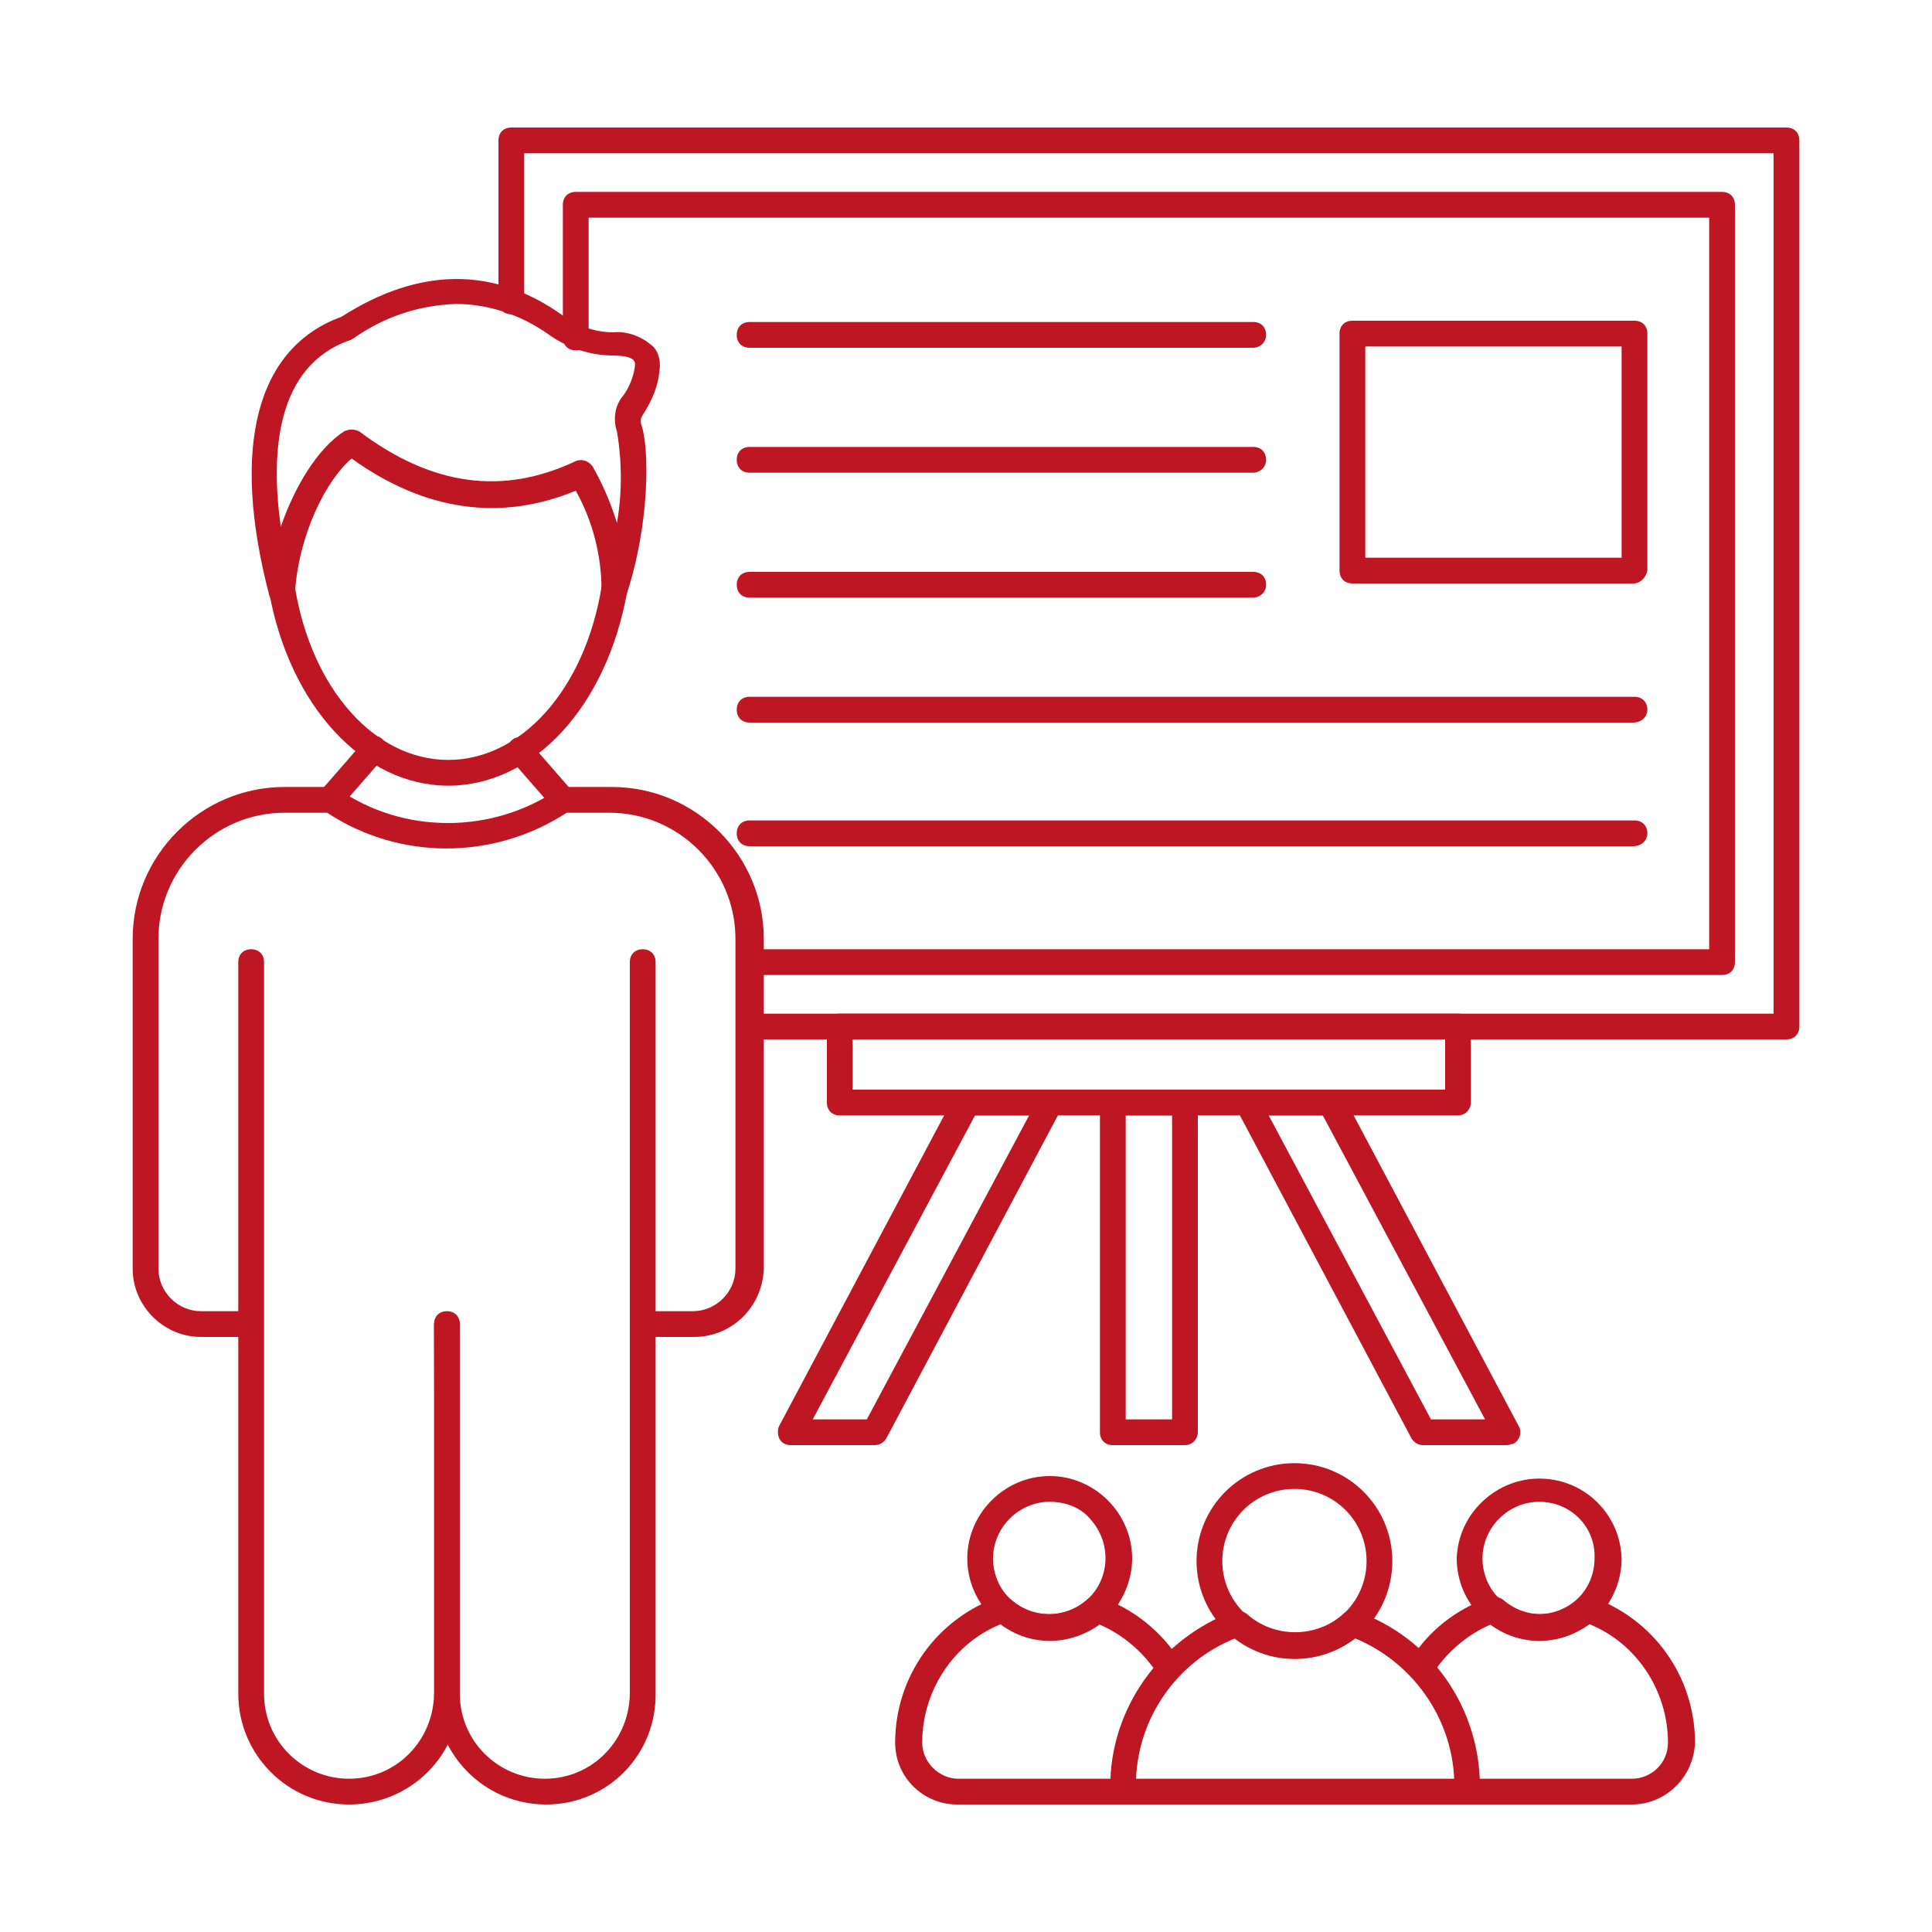 <?xml version="1.0" encoding="utf-8"?>
<!-- Generator: Adobe Illustrator 28.1.0, SVG Export Plug-In . SVG Version: 6.00 Build 0)  -->
<svg version="1.1" id="Layer_1" xmlns="http://www.w3.org/2000/svg" xmlns:xlink="http://www.w3.org/1999/xlink" x="0px" y="0px"
	 viewBox="0 0 150 150" style="enable-background:new 0 0 150 150;" xml:space="preserve">
<style type="text/css">
	.st0{fill:#BE1622;}
</style>
<path class="st0" d="M47.7,46.8c-0.1,0-0.1,0-0.2,0c-0.5-0.1-0.8-0.5-0.8-1c0-2.7-0.7-5.4-2-7.7c-5.8,2.4-11.7,1.6-17.4-2.5
	c-2,1.7-4.1,5.9-4.4,10.4c0,0.6-0.5,1-1.1,0.9c-0.4,0-0.8-0.3-0.9-0.7c-3-11.5-1-19.2,5.6-21.6c6.1-3.9,11.9-3.9,17.2-0.1
	c1.1,0.8,2.5,1.3,3.9,1.3c1.1-0.1,2.2,0.3,3.1,1.1c0.5,0.5,0.6,1.3,0.5,1.9c-0.1,1.1-0.5,2.1-1.1,3.1c-0.4,0.6-0.4,0.7-0.3,1.1
	c0.6,1.7,0.7,7.6-1.2,13.3C48.5,46.6,48.1,46.8,47.7,46.8z M35.4,23.6c-2.9,0.1-5.6,1-8,2.7c-0.1,0-0.1,0.1-0.2,0.1
	c-5.8,2-6.2,8.8-5.4,14.5c1.1-3.2,2.9-6.1,4.9-7.4c0.4-0.2,0.8-0.2,1.2,0c5.6,4.2,11.1,5,16.8,2.3c0.5-0.2,1,0,1.3,0.4
	c0.8,1.4,1.4,2.8,1.9,4.4c0.4-2.3,0.4-4.7,0-7.1c-0.3-0.9-0.2-2,0.5-2.8c0.5-0.7,0.8-1.5,0.9-2.3c0-0.3,0-0.3-0.1-0.4
	c0-0.1-0.4-0.4-1.6-0.4c-1.8,0-3.6-0.6-5.1-1.7C40.5,24.5,38,23.6,35.4,23.6z"/>
<path class="st0" d="M53.9,103.8H50c-0.6,0-1-0.4-1-1s0.4-1,1-1h3.8c1.8,0,3.3-1.5,3.3-3.3V72.9c0-5.4-4.4-9.8-9.8-9.8h-3.3
	c-5.7,3.7-13,3.7-18.6,0h-3.3c-5.4,0-9.8,4.4-9.8,9.8v25.6c0,1.8,1.5,3.3,3.3,3.3h3.8c0.6,0,1,0.4,1,1s-0.4,1-1,1h-3.8
	c-2.9,0-5.3-2.4-5.3-5.3V72.9c0-6.5,5.3-11.8,11.8-11.8h3.6c0.2,0,0.4,0.1,0.6,0.2c2.5,1.7,5.4,2.6,8.5,2.6c3,0,6-0.9,8.5-2.6
	c0.2-0.1,0.4-0.2,0.6-0.2h3.6c6.5,0,11.8,5.3,11.8,11.8v25.6C59.2,101.5,56.8,103.8,53.9,103.8z"/>
<path class="st0" d="M34.8,61c-6.6,0-12.3-6.2-13.9-15c-0.1-0.5,0.3-1.1,0.8-1.2s1.1,0.3,1.2,0.8c0,0,0,0,0,0
	C24.2,53.5,29.1,59,34.8,59s10.6-5.5,11.9-13.4c0.1-0.5,0.6-0.9,1.1-0.9s0.9,0.6,0.9,1.1c0,0,0,0,0,0.1C47.1,54.9,41.4,61,34.8,61z"
	/>
<path class="st0" d="M27.1,140.1c-4.8,0-8.6-3.9-8.6-8.6l0-56.8c0-0.6,0.4-1,1-1s1,0.4,1,1l0,56.8c0,3.7,3,6.6,6.6,6.6h0
	c3.7,0,6.6-3,6.6-6.7l0-28.6c0-0.6,0.4-1,1-1s1,0.4,1,1l0,28.6C35.8,136.2,31.9,140.1,27.1,140.1L27.1,140.1z"/>
<path class="st0" d="M42.4,140.1c-4.8,0-8.6-3.9-8.6-8.6l-0.1-28.6c0-0.6,0.4-1,1-1s1,0.4,1,1l0,28.6c0,3.7,3,6.6,6.6,6.6h0
	c3.7,0,6.6-3,6.6-6.7l0-56.7c0-0.6,0.4-1,1-1s1,0.4,1,1l0,56.7C51,136.2,47.2,140.1,42.4,140.1L42.4,140.1z"/>
<path class="st0" d="M25.7,63.1c-0.6,0-1-0.4-1-1c0-0.2,0.1-0.5,0.2-0.7l3.4-3.9c0.4-0.4,1-0.5,1.4-0.1c0.4,0.4,0.5,1,0.1,1.4l0,0
	l-3.4,3.9C26.3,63,26,63.1,25.7,63.1z"/>
<path class="st0" d="M43.8,63.1c-0.3,0-0.6-0.1-0.8-0.3l-3.4-3.9c-0.4-0.4-0.3-1,0.1-1.4s1-0.3,1.4,0.1l3.4,3.9
	c0.4,0.4,0.3,1-0.1,1.4C44.3,63,44.1,63.1,43.8,63.1z"/>
<path class="st0" d="M138.7,80.7H58.2c-0.6,0-1-0.4-1-1s0.4-1,1-1h79.5V11.9h-97v11.5c0,0.6-0.4,1-1,1s-1-0.4-1-1V10.9
	c0-0.6,0.4-1,1-1h99c0.6,0,1,0.4,1,1v68.8C139.7,80.3,139.3,80.7,138.7,80.7z"/>
<path class="st0" d="M133.7,75.7H58.2c-0.6,0-1-0.4-1-1s0.4-1,1-1h74.5V16.9h-87v9.3c0,0.6-0.4,1-1,1s-1-0.4-1-1V15.9
	c0-0.6,0.4-1,1-1h89c0.6,0,1,0.4,1,1v58.8C134.7,75.3,134.3,75.7,133.7,75.7z"/>
<path class="st0" d="M113.2,86.6h-48c-0.6,0-1-0.4-1-1v-5.9c0-0.6,0.4-1,1-1h48c0.6,0,1,0.4,1,1v5.9
	C114.2,86.1,113.8,86.6,113.2,86.6z M66.2,84.6h46v-3.9h-46V84.6z"/>
<path class="st0" d="M67.9,112.2h-6.5c-0.6,0-1-0.4-1-1c0-0.2,0-0.3,0.1-0.5l13.6-25.6c0.2-0.3,0.5-0.5,0.9-0.5h6.5c0.6,0,1,0.4,1,1
	c0,0.2,0,0.3-0.1,0.5l-13.6,25.6C68.6,112,68.3,112.2,67.9,112.2z M63.1,110.2h4.2l12.6-23.6h-4.2L63.1,110.2z"/>
<path class="st0" d="M117,112.2h-6.5c-0.4,0-0.7-0.2-0.9-0.5L96,86.1c-0.3-0.5-0.1-1.1,0.4-1.4c0.1-0.1,0.3-0.1,0.5-0.1h6.5
	c0.4,0,0.7,0.2,0.9,0.5l13.6,25.6c0.3,0.5,0.1,1.1-0.4,1.4C117.3,112.1,117.2,112.2,117,112.2z M111.1,110.2h4.2l-12.6-23.6h-4.2
	L111.1,110.2z"/>
<path class="st0" d="M92,112.2h-5.6c-0.6,0-1-0.4-1-1V85.6c0-0.6,0.4-1,1-1H92c0.6,0,1,0.4,1,1v25.6C93,111.7,92.6,112.2,92,112.2z
	 M87.4,110.2H91V86.6h-3.6V110.2z"/>
<path class="st0" d="M126.8,45.3H105c-0.6,0-1-0.4-1-1V25.9c0-0.6,0.4-1,1-1h21.9c0.6,0,1,0.4,1,1v18.4
	C127.8,44.8,127.4,45.3,126.8,45.3z M106,43.3h19.9V26.9H106V43.3z"/>
<path class="st0" d="M97.3,27H58.2c-0.6,0-1-0.4-1-1s0.4-1,1-1h39.1c0.6,0,1,0.4,1,1S97.8,27,97.3,27z"/>
<path class="st0" d="M97.3,36.7H58.2c-0.6,0-1-0.4-1-1s0.4-1,1-1h39.1c0.6,0,1,0.4,1,1S97.8,36.7,97.3,36.7z"/>
<path class="st0" d="M97.3,46.4H58.2c-0.6,0-1-0.4-1-1s0.4-1,1-1h39.1c0.6,0,1,0.4,1,1S97.8,46.4,97.3,46.4z"/>
<path class="st0" d="M126.8,56.1H58.2c-0.6,0-1-0.4-1-1s0.4-1,1-1h68.7c0.6,0,1,0.4,1,1S127.4,56.1,126.8,56.1z"/>
<path class="st0" d="M126.8,65.7H58.2c-0.6,0-1-0.4-1-1s0.4-1,1-1h68.7c0.6,0,1,0.4,1,1S127.4,65.7,126.8,65.7z"/>
<path class="st0" d="M100.5,128.8c-4.2,0-7.6-3.4-7.6-7.6c0-4.2,3.4-7.6,7.6-7.6c4.2,0,7.6,3.4,7.6,7.6c0,2.2-0.9,4.2-2.5,5.7
	C104.2,128.1,102.4,128.8,100.5,128.8z M100.5,115.6c-3.1,0-5.6,2.5-5.6,5.6c0,3.1,2.5,5.6,5.6,5.6c3.1,0,5.6-2.5,5.6-5.6
	C106.1,118.1,103.6,115.6,100.5,115.6z"/>
<path class="st0" d="M113.9,140.1H87.2c-0.5,0-0.9-0.4-1-0.9c0-0.2,0-0.3,0-0.5c0-6.1,3.9-11.5,9.6-13.6c0.3-0.1,0.7,0,1,0.2
	c2.1,1.9,5.4,1.9,7.5,0c0.3-0.3,0.7-0.3,1-0.2c5.8,2,9.6,7.5,9.6,13.6c0,0.1,0,0.2,0,0.2l0,0.1C114.9,139.6,114.5,140.1,113.9,140.1
	C113.9,140.1,113.9,140.1,113.9,140.1L113.9,140.1z M88.2,138.1h24.7c-0.2-4.8-3.3-9.1-7.7-10.9c-2.7,2.1-6.5,2.1-9.3,0
	C91.4,129,88.4,133.3,88.2,138.1L88.2,138.1z"/>
<path class="st0" d="M81.5,127.4c-3.5,0-6.4-2.9-6.4-6.4c0-3.5,2.9-6.4,6.4-6.4c3.5,0,6.4,2.9,6.4,6.4c0,1.8-0.8,3.5-2.1,4.8
	C84.6,126.8,83.1,127.4,81.5,127.4z M81.5,116.6c-2.4,0-4.4,2-4.4,4.4c0,1.2,0.5,2.4,1.4,3.2c1.7,1.5,4.2,1.5,5.9,0
	c1.8-1.6,1.9-4.4,0.3-6.2C84,117.1,82.8,116.6,81.5,116.6L81.5,116.6z"/>
<path class="st0" d="M87.5,140.1H74.3c-2.6,0-4.8-2.1-4.8-4.8c0-5.1,3.2-9.6,8-11.3c0.3-0.1,0.7,0,1,0.2c1.7,1.5,4.2,1.5,5.9,0
	c0.3-0.3,0.7-0.3,1-0.2c2.6,0.9,4.7,2.6,6.2,4.9c0.3,0.5,0.2,1.1-0.3,1.4s-1.1,0.2-1.4-0.3c0,0,0,0,0,0c-1.1-1.7-2.7-3.1-4.6-3.9
	c-2.3,1.6-5.4,1.6-7.6,0c-3.7,1.5-6.1,5.2-6.1,9.2c0,1.5,1.3,2.8,2.8,2.8h13.1c0.6,0,1,0.4,1,1S88,140.1,87.5,140.1L87.5,140.1z"/>
<path class="st0" d="M119.5,127.4c-3.5,0-6.4-2.9-6.4-6.4c0.1-3.5,3.1-6.3,6.6-6.2c3.4,0.1,6.1,2.8,6.2,6.2
	C125.9,124.5,123.1,127.4,119.5,127.4L119.5,127.4z M119.5,116.6c-2.4,0-4.4,2-4.4,4.4c0,1.2,0.5,2.4,1.4,3.2c1.7,1.5,4.2,1.5,5.9,0
	c0.9-0.8,1.4-2,1.4-3.2C123.9,118.6,122,116.6,119.5,116.6z"/>
<path class="st0" d="M126.7,140.1h-13.1c-0.6,0-1-0.4-1-1s0.4-1,1-1h13.1c1.5,0,2.8-1.2,2.8-2.8c0-4-2.4-7.7-6.1-9.2
	c-2.3,1.6-5.4,1.6-7.6,0c-1.9,0.8-3.5,2.2-4.6,3.9c-0.3,0.5-0.9,0.6-1.4,0.3c-0.5-0.3-0.6-0.9-0.3-1.4c1.4-2.3,3.6-4,6.2-4.9
	c0.4-0.1,0.7,0,1,0.2c1.7,1.5,4.2,1.5,5.9,0c0.3-0.2,0.7-0.3,1-0.2c4.8,1.7,8,6.2,8,11.3C131.5,138,129.3,140.1,126.7,140.1
	L126.7,140.1z"/>
</svg>
